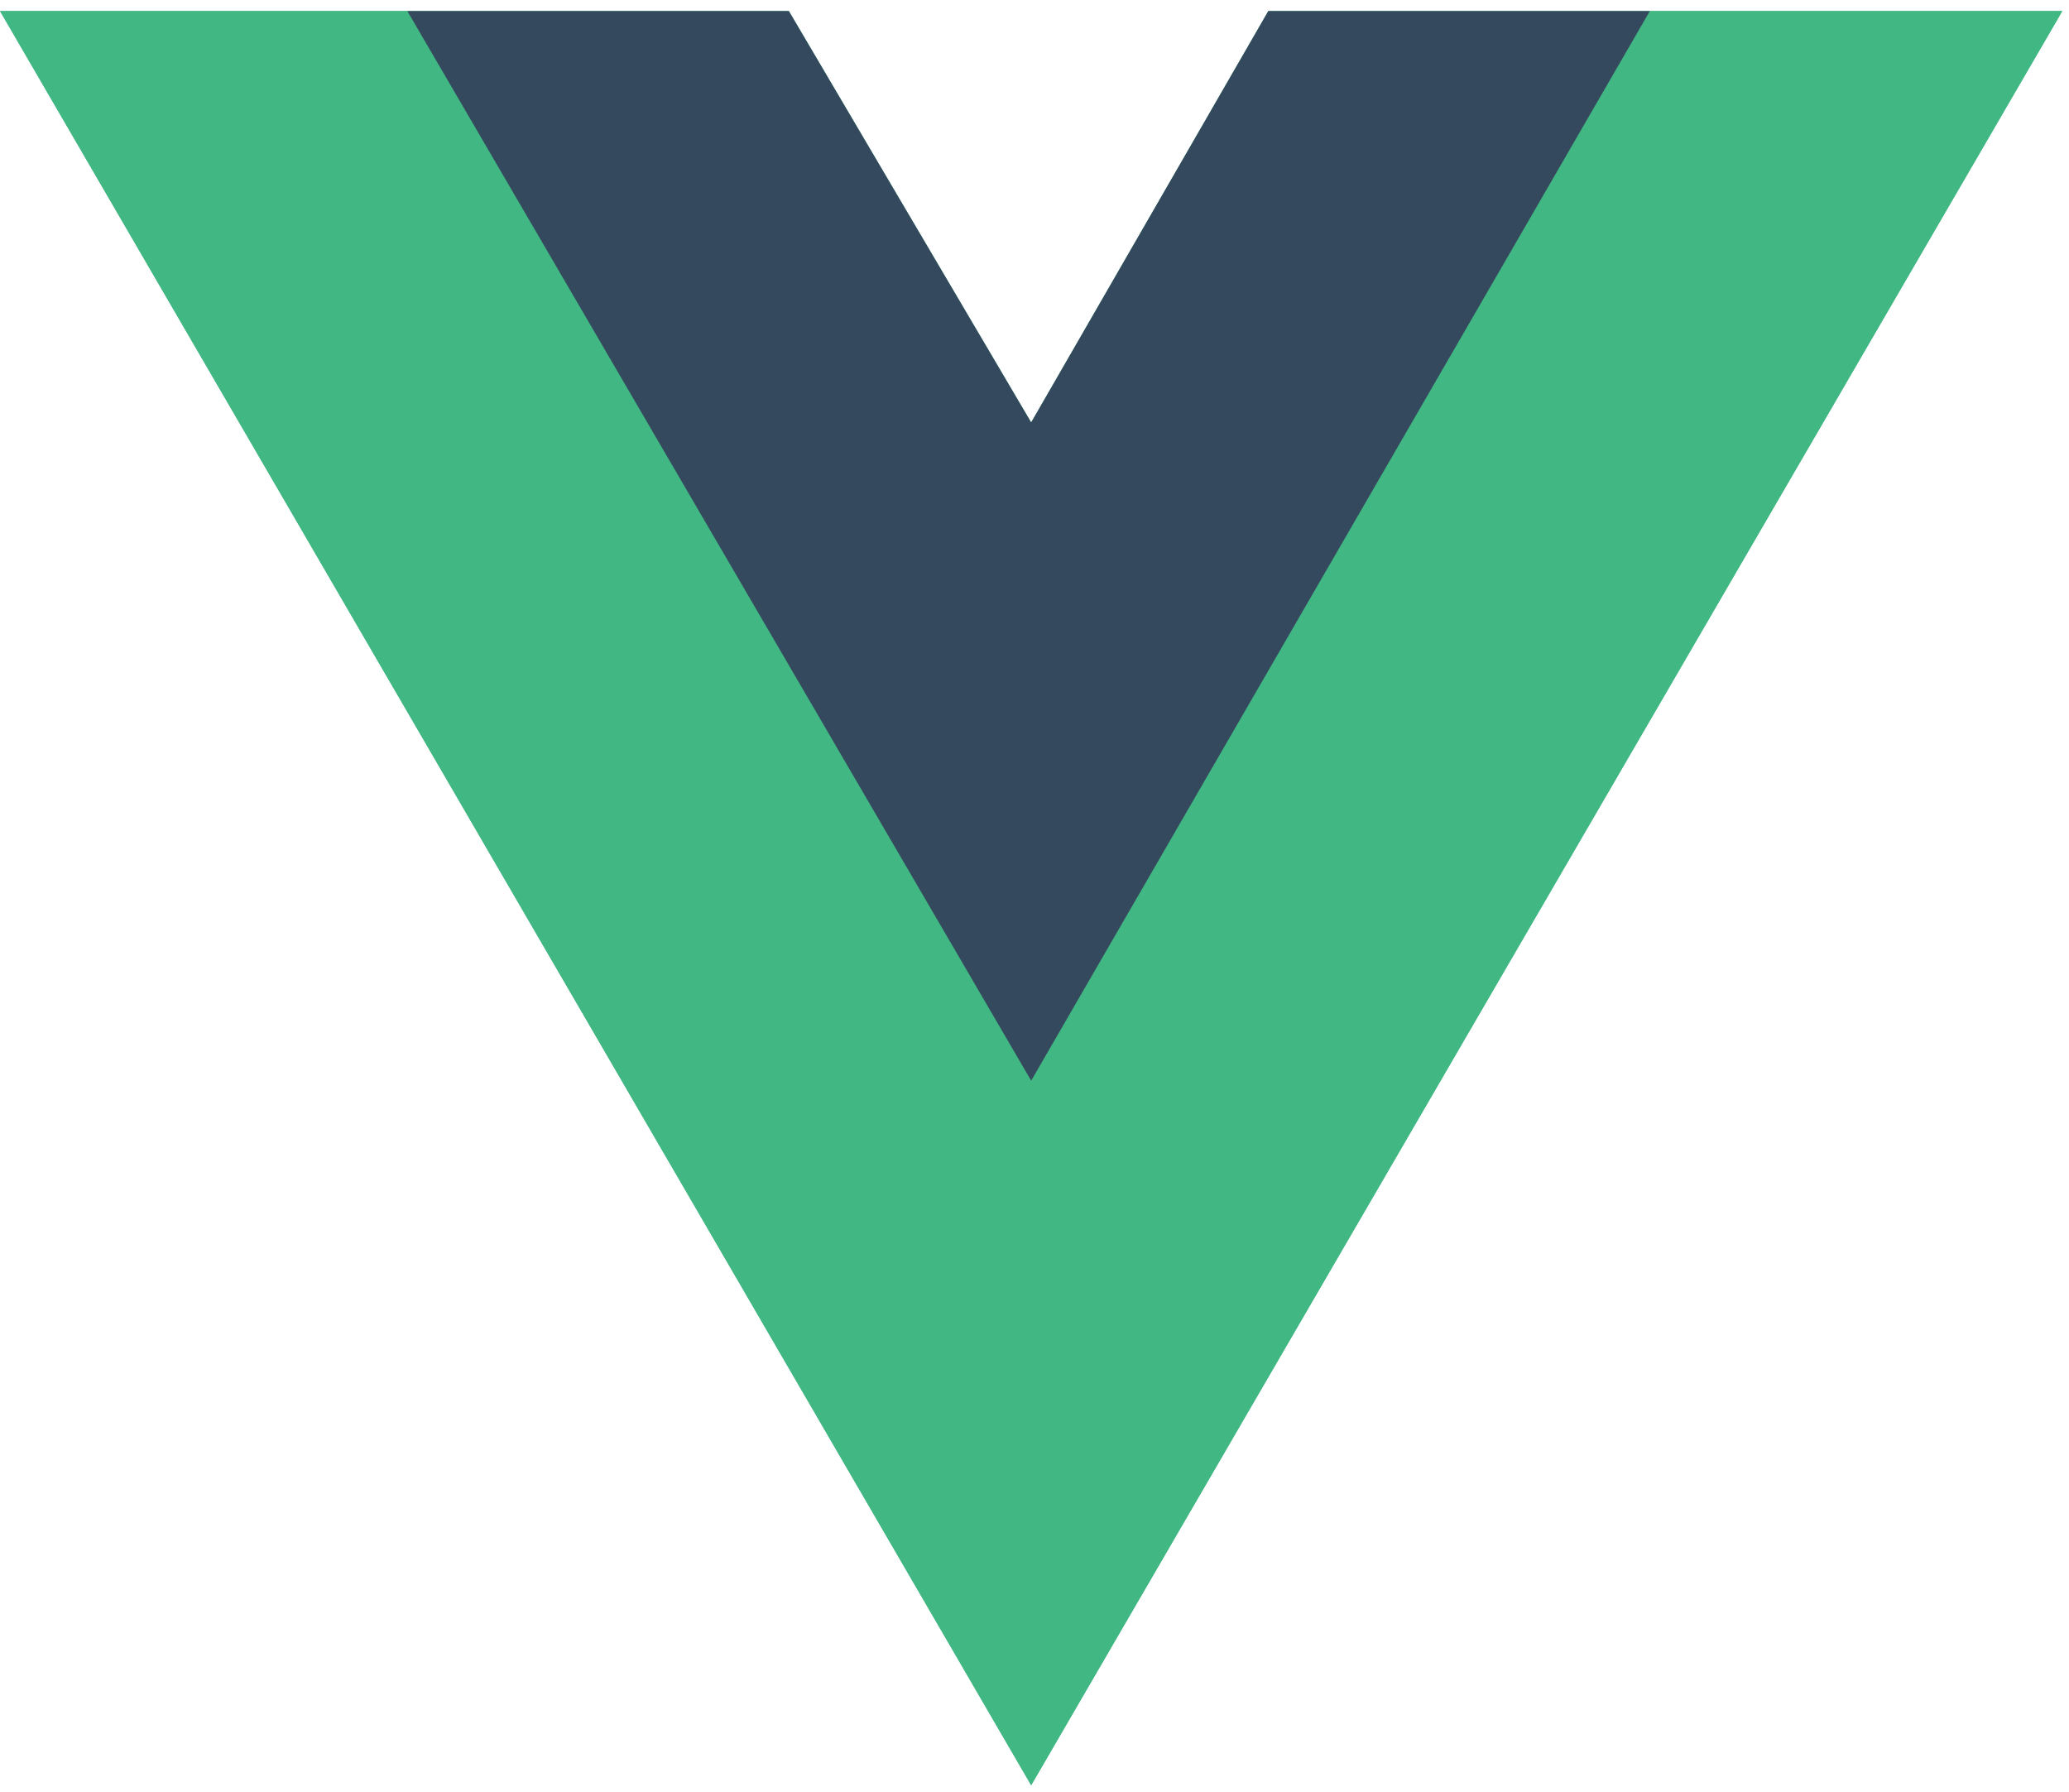 <svg xmlns="http://www.w3.org/2000/svg" width="142" height="123" fill="none" viewBox="0 0 142 123"><g clip-path="url(#clip0)"><path fill="#41B883" d="M113.233 0.757H141.541L70.771 122.509L0 0.757H27.954H54.14L70.771 28.989L87.048 0.757H113.233Z"/><path fill="#41B883" d="M0 0.757L70.771 122.509L141.541 0.757H113.233L70.771 73.808L27.954 0.757H0Z"/><path fill="#35495E" d="M27.954 0.757L70.771 74.161L113.233 0.757H87.048L70.771 28.989L54.14 0.757H27.954Z"/></g><defs><clipPath id="clip0"><rect width="141.541" height="121.862" fill="#fff" transform="translate(0 0.757)"/></clipPath></defs></svg>